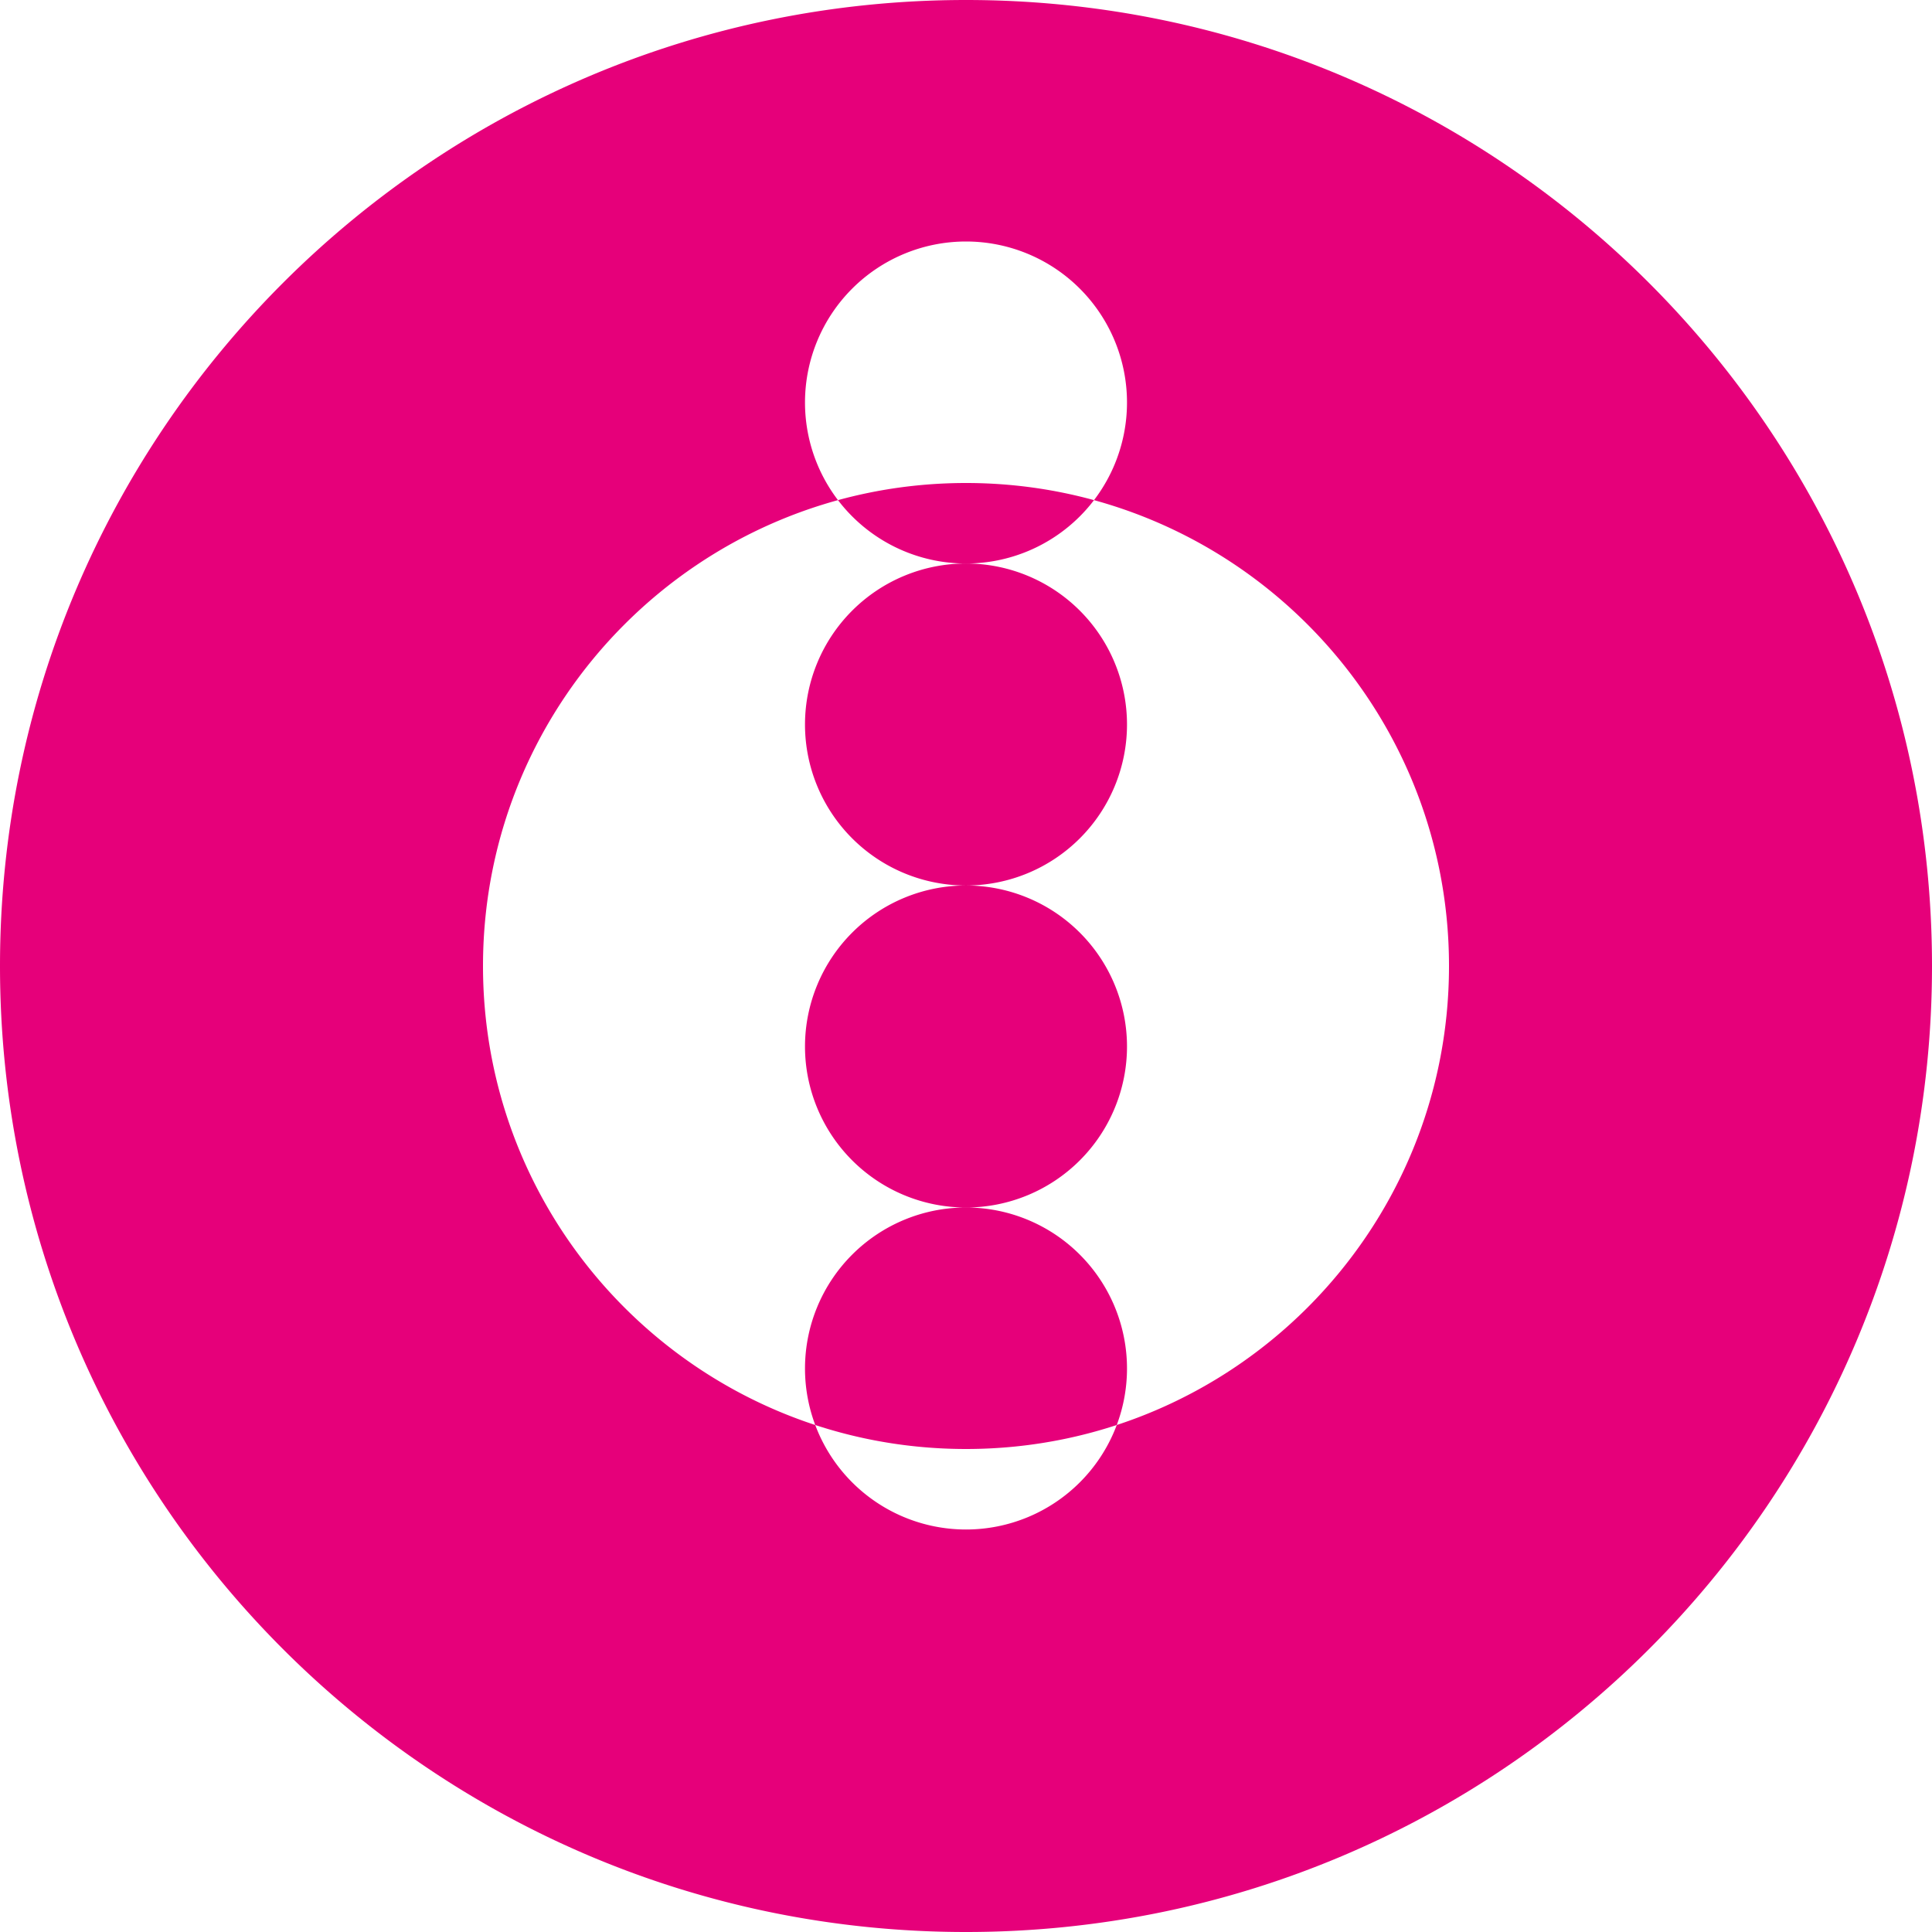 <svg xmlns="http://www.w3.org/2000/svg" viewBox="0 0 24 24" width="24" height="24">
  <path fill="#E6007A" d="M12 0C5.373 0 0 5.373 0 12s5.373 12 12 12 12-5.373 12-12S18.627 0 12 0zm0 18c-3.314 0-6-2.686-6-6s2.686-6 6-6 6 2.686 6 6-2.686 6-6 6zm-2-9a2 2 0 114 0 2 2 0 01-4 0zm4 4a2 2 0 11-4 0 2 2 0 014 0zm-4-8a2 2 0 114 0 2 2 0 01-4 0zm4 12a2 2 0 11-4 0 2 2 0 014 0z"/>
</svg> 